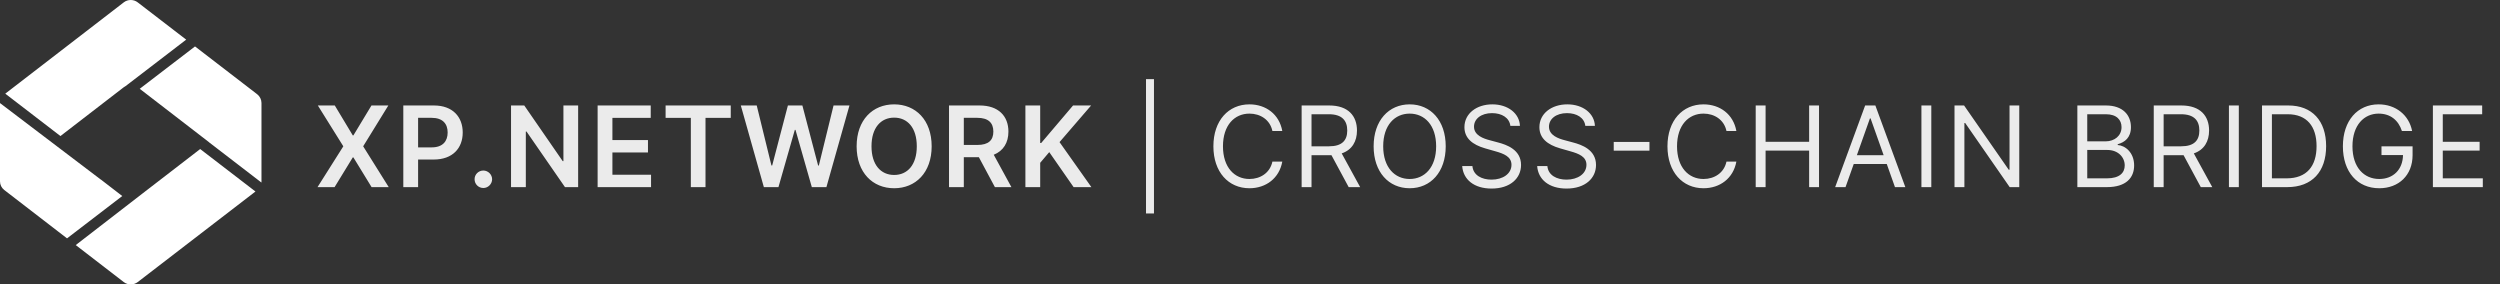 <svg width="334" height="38" viewBox="0 0 334 38" fill="none" xmlns="http://www.w3.org/2000/svg">
<rect x="0" y="0" width="334" height="38" fill="#333333" stroke="none"/>
<path fill-rule="evenodd" clip-rule="evenodd" d="M19.026 25.86L10.119 32.742L16.54 37.688C17.079 38.104 17.854 38.104 18.393 37.688L34.13 25.586L26.744 19.912L19.026 25.86ZM16.334 26.19L13.472 23.984L13.468 23.992L-0.001 13.77C-0.001 13.772 -0.001 13.774 -0.001 13.777L-0.001 15.098L-0.001 15.101L-0.001 22.899L-0.001 24.223C-0.001 24.685 0.21 25.101 0.562 25.378L8.955 31.845L16.334 26.19ZM0.704 12.513L8.074 18.176L16.54 11.652C16.614 11.594 16.693 11.545 16.776 11.503L24.875 5.296L18.393 0.312C17.854 -0.104 17.079 -0.104 16.54 0.312L0.704 12.513ZM26.054 6.203L18.668 11.863L27.928 19L27.922 19.005L34.926 24.387C34.931 24.34 34.934 24.293 34.934 24.247L34.934 22.902L34.934 22.899L34.934 13.754C34.934 13.315 34.722 12.876 34.37 12.599L26.054 6.203Z" fill="white"/>
<path opacity="0.9" d="M44.727 14.091H42.463L45.867 19.546L42.421 25H44.701L47.13 21.032H47.215L49.644 25H51.934L48.52 19.546L51.881 14.091H49.628L47.215 18.086H47.13L44.727 14.091ZM53.882 25H55.859V21.314H57.947C60.466 21.314 61.819 19.801 61.819 17.702C61.819 15.62 60.482 14.091 57.973 14.091H53.882V25ZM55.859 19.689V15.742H57.67C59.151 15.742 59.806 16.541 59.806 17.702C59.806 18.864 59.151 19.689 57.68 19.689H55.859ZM64.576 25.117C65.204 25.117 65.742 24.595 65.748 23.945C65.742 23.306 65.204 22.784 64.576 22.784C63.926 22.784 63.398 23.306 63.404 23.945C63.398 24.595 63.926 25.117 64.576 25.117ZM77.239 14.091H75.273V21.527H75.177L70.042 14.091H68.274V25H70.25V17.569H70.34L75.481 25H77.239V14.091ZM79.842 25H86.98V23.343H81.818V20.366H86.569V18.709H81.818V15.748H86.937V14.091H79.842V25ZM88.924 15.748H92.296V25H94.256V15.748H97.628V14.091H88.924V15.748ZM102.051 25H104.001L106.19 17.346H106.275L108.459 25H110.409L113.488 14.091H111.362L109.397 22.113H109.301L107.197 14.091H105.263L103.165 22.108H103.063L101.098 14.091H98.972L102.051 25ZM124.47 19.546C124.47 16.019 122.318 13.942 119.458 13.942C116.592 13.942 114.445 16.019 114.445 19.546C114.445 23.066 116.592 25.149 119.458 25.149C122.318 25.149 124.47 23.072 124.47 19.546ZM122.483 19.546C122.483 22.028 121.237 23.375 119.458 23.375C117.684 23.375 116.432 22.028 116.432 19.546C116.432 17.063 117.684 15.716 119.458 15.716C121.237 15.716 122.483 17.063 122.483 19.546ZM126.788 25H128.765V21.005H130.778L132.919 25H135.125L132.765 20.675C134.049 20.158 134.725 19.061 134.725 17.58C134.725 15.497 133.383 14.091 130.879 14.091H126.788V25ZM128.765 19.364V15.742H130.576C132.051 15.742 132.712 16.419 132.712 17.58C132.712 18.741 132.051 19.364 130.586 19.364H128.765ZM136.994 25H138.97V21.751L140.18 20.323L143.434 25H145.81L141.554 18.986L145.773 14.091H143.36L139.104 19.103H138.97V14.091H136.994V25ZM154.171 10.575H153.106V28.516H154.171V10.575ZM171.314 17.5C170.909 15.263 169.119 13.942 166.924 13.942C164.133 13.942 162.109 16.094 162.109 19.546C162.109 22.997 164.133 25.149 166.924 25.149C169.119 25.149 170.909 23.828 171.314 21.591H169.993C169.673 23.104 168.373 23.913 166.924 23.913C164.943 23.913 163.388 22.379 163.388 19.546C163.388 16.712 164.943 15.178 166.924 15.178C168.373 15.178 169.673 15.987 169.993 17.5H171.314ZM173.898 25H175.219V20.739H177.606C177.702 20.739 177.792 20.739 177.883 20.733L180.184 25H181.718L179.252 20.494C180.642 20.02 181.292 18.885 181.292 17.436C181.292 15.508 180.141 14.091 177.584 14.091H173.898V25ZM175.219 19.546V15.263H177.542C179.31 15.263 179.992 16.126 179.992 17.436C179.992 18.746 179.31 19.546 177.563 19.546H175.219ZM193.148 19.546C193.148 16.094 191.123 13.942 188.332 13.942C185.541 13.942 183.517 16.094 183.517 19.546C183.517 22.997 185.541 25.149 188.332 25.149C191.123 25.149 193.148 22.997 193.148 19.546ZM191.869 19.546C191.869 22.379 190.314 23.913 188.332 23.913C186.351 23.913 184.795 22.379 184.795 19.546C184.795 16.712 186.351 15.178 188.332 15.178C190.314 15.178 191.869 16.712 191.869 19.546ZM201.785 16.818H203.063C203.005 15.172 201.486 13.942 199.377 13.942C197.289 13.942 195.648 15.156 195.648 16.989C195.648 18.459 196.714 19.332 198.418 19.822L199.761 20.206C200.911 20.526 201.934 20.93 201.934 22.017C201.934 23.21 200.783 23.999 199.271 23.999C197.971 23.999 196.82 23.423 196.714 22.188H195.35C195.478 23.977 196.927 25.192 199.271 25.192C201.785 25.192 203.212 23.807 203.212 22.038C203.212 19.993 201.273 19.332 200.144 19.034L199.036 18.736C198.227 18.523 196.927 18.097 196.927 16.925C196.927 15.881 197.886 15.114 199.334 15.114C200.656 15.114 201.657 15.742 201.785 16.818ZM211.8 16.818H213.079C213.02 15.172 211.502 13.942 209.393 13.942C207.304 13.942 205.664 15.156 205.664 16.989C205.664 18.459 206.729 19.332 208.434 19.822L209.776 20.206C210.927 20.526 211.949 20.93 211.949 22.017C211.949 23.21 210.799 23.999 209.286 23.999C207.986 23.999 206.836 23.423 206.729 22.188H205.366C205.493 23.977 206.942 25.192 209.286 25.192C211.8 25.192 213.228 23.807 213.228 22.038C213.228 19.993 211.289 19.332 210.16 19.034L209.052 18.736C208.242 18.523 206.942 18.097 206.942 16.925C206.942 15.881 207.901 15.114 209.35 15.114C210.671 15.114 211.672 15.742 211.8 16.818ZM220.367 18.959H215.594V20.131H220.367V18.959ZM231.978 17.5C231.573 15.263 229.783 13.942 227.588 13.942C224.797 13.942 222.773 16.094 222.773 19.546C222.773 22.997 224.797 25.149 227.588 25.149C229.783 25.149 231.573 23.828 231.978 21.591H230.657C230.337 23.104 229.037 23.913 227.588 23.913C225.607 23.913 224.051 22.379 224.051 19.546C224.051 16.712 225.607 15.178 227.588 15.178C229.037 15.178 230.337 15.987 230.657 17.5H231.978ZM234.562 25H235.883V20.121H241.7V25H243.021V14.091H241.7V18.949H235.883V14.091H234.562V25ZM246.563 25L247.66 21.91H252.071L253.168 25H254.553L250.548 14.091H249.184L245.178 25H246.563ZM248.076 20.739L249.823 15.817H249.908L251.656 20.739H248.076ZM258.023 14.091H256.702V25H258.023V14.091ZM269.773 14.091H268.473V22.678H268.367L262.401 14.091H261.122V25H262.443V16.435H262.55L268.494 25H269.773V14.091ZM277.535 25H281.477C284.055 25 285.12 23.743 285.12 22.102C285.12 20.376 283.927 19.439 282.926 19.375V19.268C283.863 19.013 284.694 18.395 284.694 16.989C284.694 15.391 283.629 14.091 281.349 14.091H277.535V25ZM278.856 23.828V20.035H281.541C282.968 20.035 283.863 20.994 283.863 22.102C283.863 23.061 283.203 23.828 281.477 23.828H278.856ZM278.856 18.885V15.263H281.349C282.798 15.263 283.437 16.03 283.437 16.989C283.437 18.139 282.499 18.885 281.306 18.885H278.856ZM287.741 25H289.062V20.739H291.448C291.544 20.739 291.635 20.739 291.725 20.733L294.026 25H295.56L293.094 20.494C294.484 20.02 295.134 18.885 295.134 17.436C295.134 15.508 293.984 14.091 291.427 14.091H287.741V25ZM289.062 19.546V15.263H291.384C293.153 15.263 293.834 16.126 293.834 17.436C293.834 18.746 293.153 19.546 291.406 19.546H289.062ZM299.106 14.091H297.785V25H299.106V14.091ZM305.572 25C308.896 25 310.771 22.933 310.771 19.524C310.771 16.136 308.896 14.091 305.721 14.091H302.205V25H305.572ZM303.526 23.828V15.263H305.636C308.192 15.263 309.492 16.882 309.492 19.524C309.492 22.188 308.192 23.828 305.486 23.828H303.526ZM320.894 17.5H322.257C321.853 15.391 320.084 13.942 317.783 13.942C314.987 13.942 313.01 16.094 313.01 19.546C313.01 22.997 314.971 25.149 317.868 25.149C320.468 25.149 322.321 23.418 322.321 20.717V19.546H318.167V20.717H321.043C321.006 22.678 319.717 23.913 317.868 23.913C315.844 23.913 314.289 22.379 314.289 19.546C314.289 16.712 315.844 15.178 317.783 15.178C319.36 15.178 320.43 16.067 320.894 17.5ZM325.034 25H331.703V23.828H326.355V20.121H331.277V18.949H326.355V15.263H331.618V14.091H325.034V25Z" fill="white"/>
</svg>

